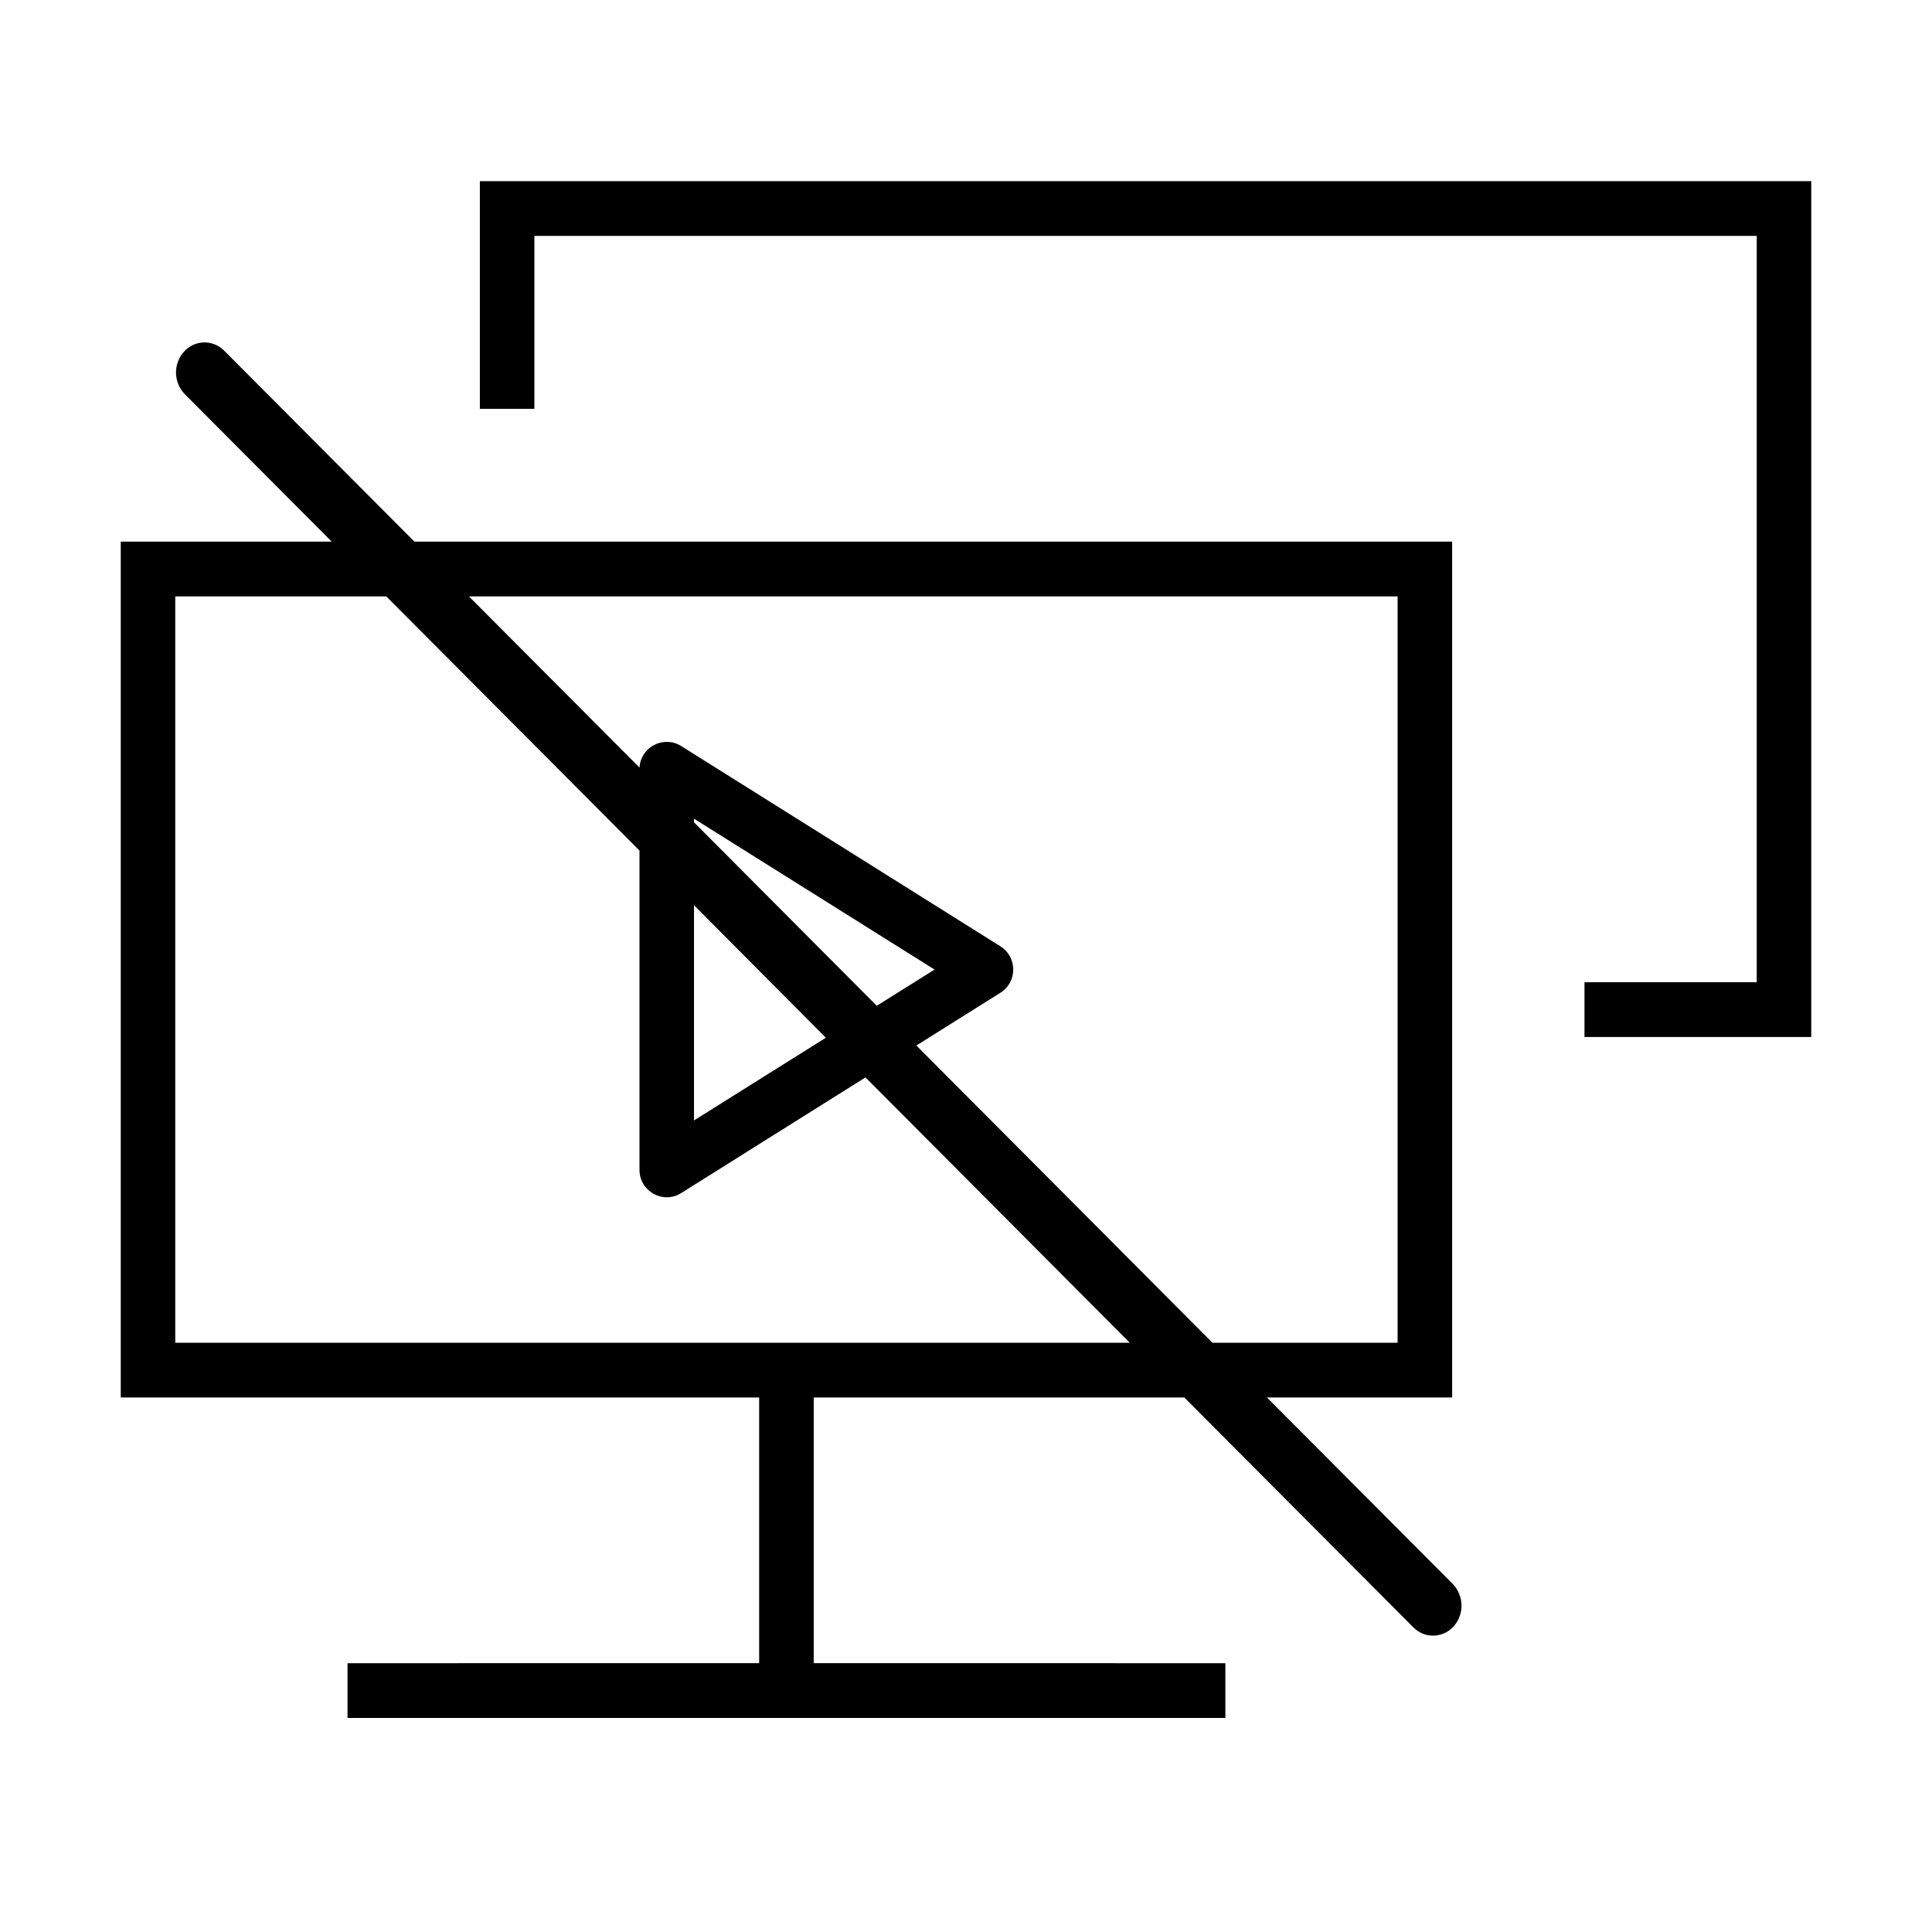 <svg width="32" height="32" viewBox="0 0 32 32" fill="none" xmlns="http://www.w3.org/2000/svg">
<path fill-rule="evenodd" clip-rule="evenodd" d="M3.695 5.791L3.712 5.807L6.864 8.971L24.052 8.971V23.147L20.985 23.147L24.058 26.231C24.249 26.424 24.258 26.734 24.077 26.938C23.907 27.128 23.616 27.144 23.428 26.972C23.422 26.967 23.416 26.962 23.411 26.956L19.616 23.147H13.478V27.547L20.296 27.548V28.454H5.756V27.548L12.574 27.547V23.147L2 23.147V8.971L5.494 8.971L3.065 6.533C2.873 6.34 2.865 6.029 3.046 5.826C3.216 5.635 3.506 5.619 3.695 5.791ZM6.398 9.878L2.903 9.878V22.24L18.713 22.24L14.335 17.845L11.283 19.761C10.982 19.95 10.592 19.732 10.592 19.376L10.592 14.088L6.398 9.878ZM23.149 9.878L7.767 9.878L10.593 12.714L10.594 12.696C10.625 12.367 10.995 12.177 11.283 12.357L16.57 15.674C16.853 15.852 16.853 16.266 16.57 16.443L15.178 17.317L20.082 22.24L23.149 22.24V9.878ZM11.495 14.994L11.495 18.558L13.679 17.188L11.495 14.994ZM30 3V17.176H26.244V16.269H29.097V3.907H8.851V6.771H7.948V3H30ZM11.495 13.56L11.495 13.62L14.522 16.659L15.479 16.059L11.495 13.56Z" fill="black"/>
</svg>
